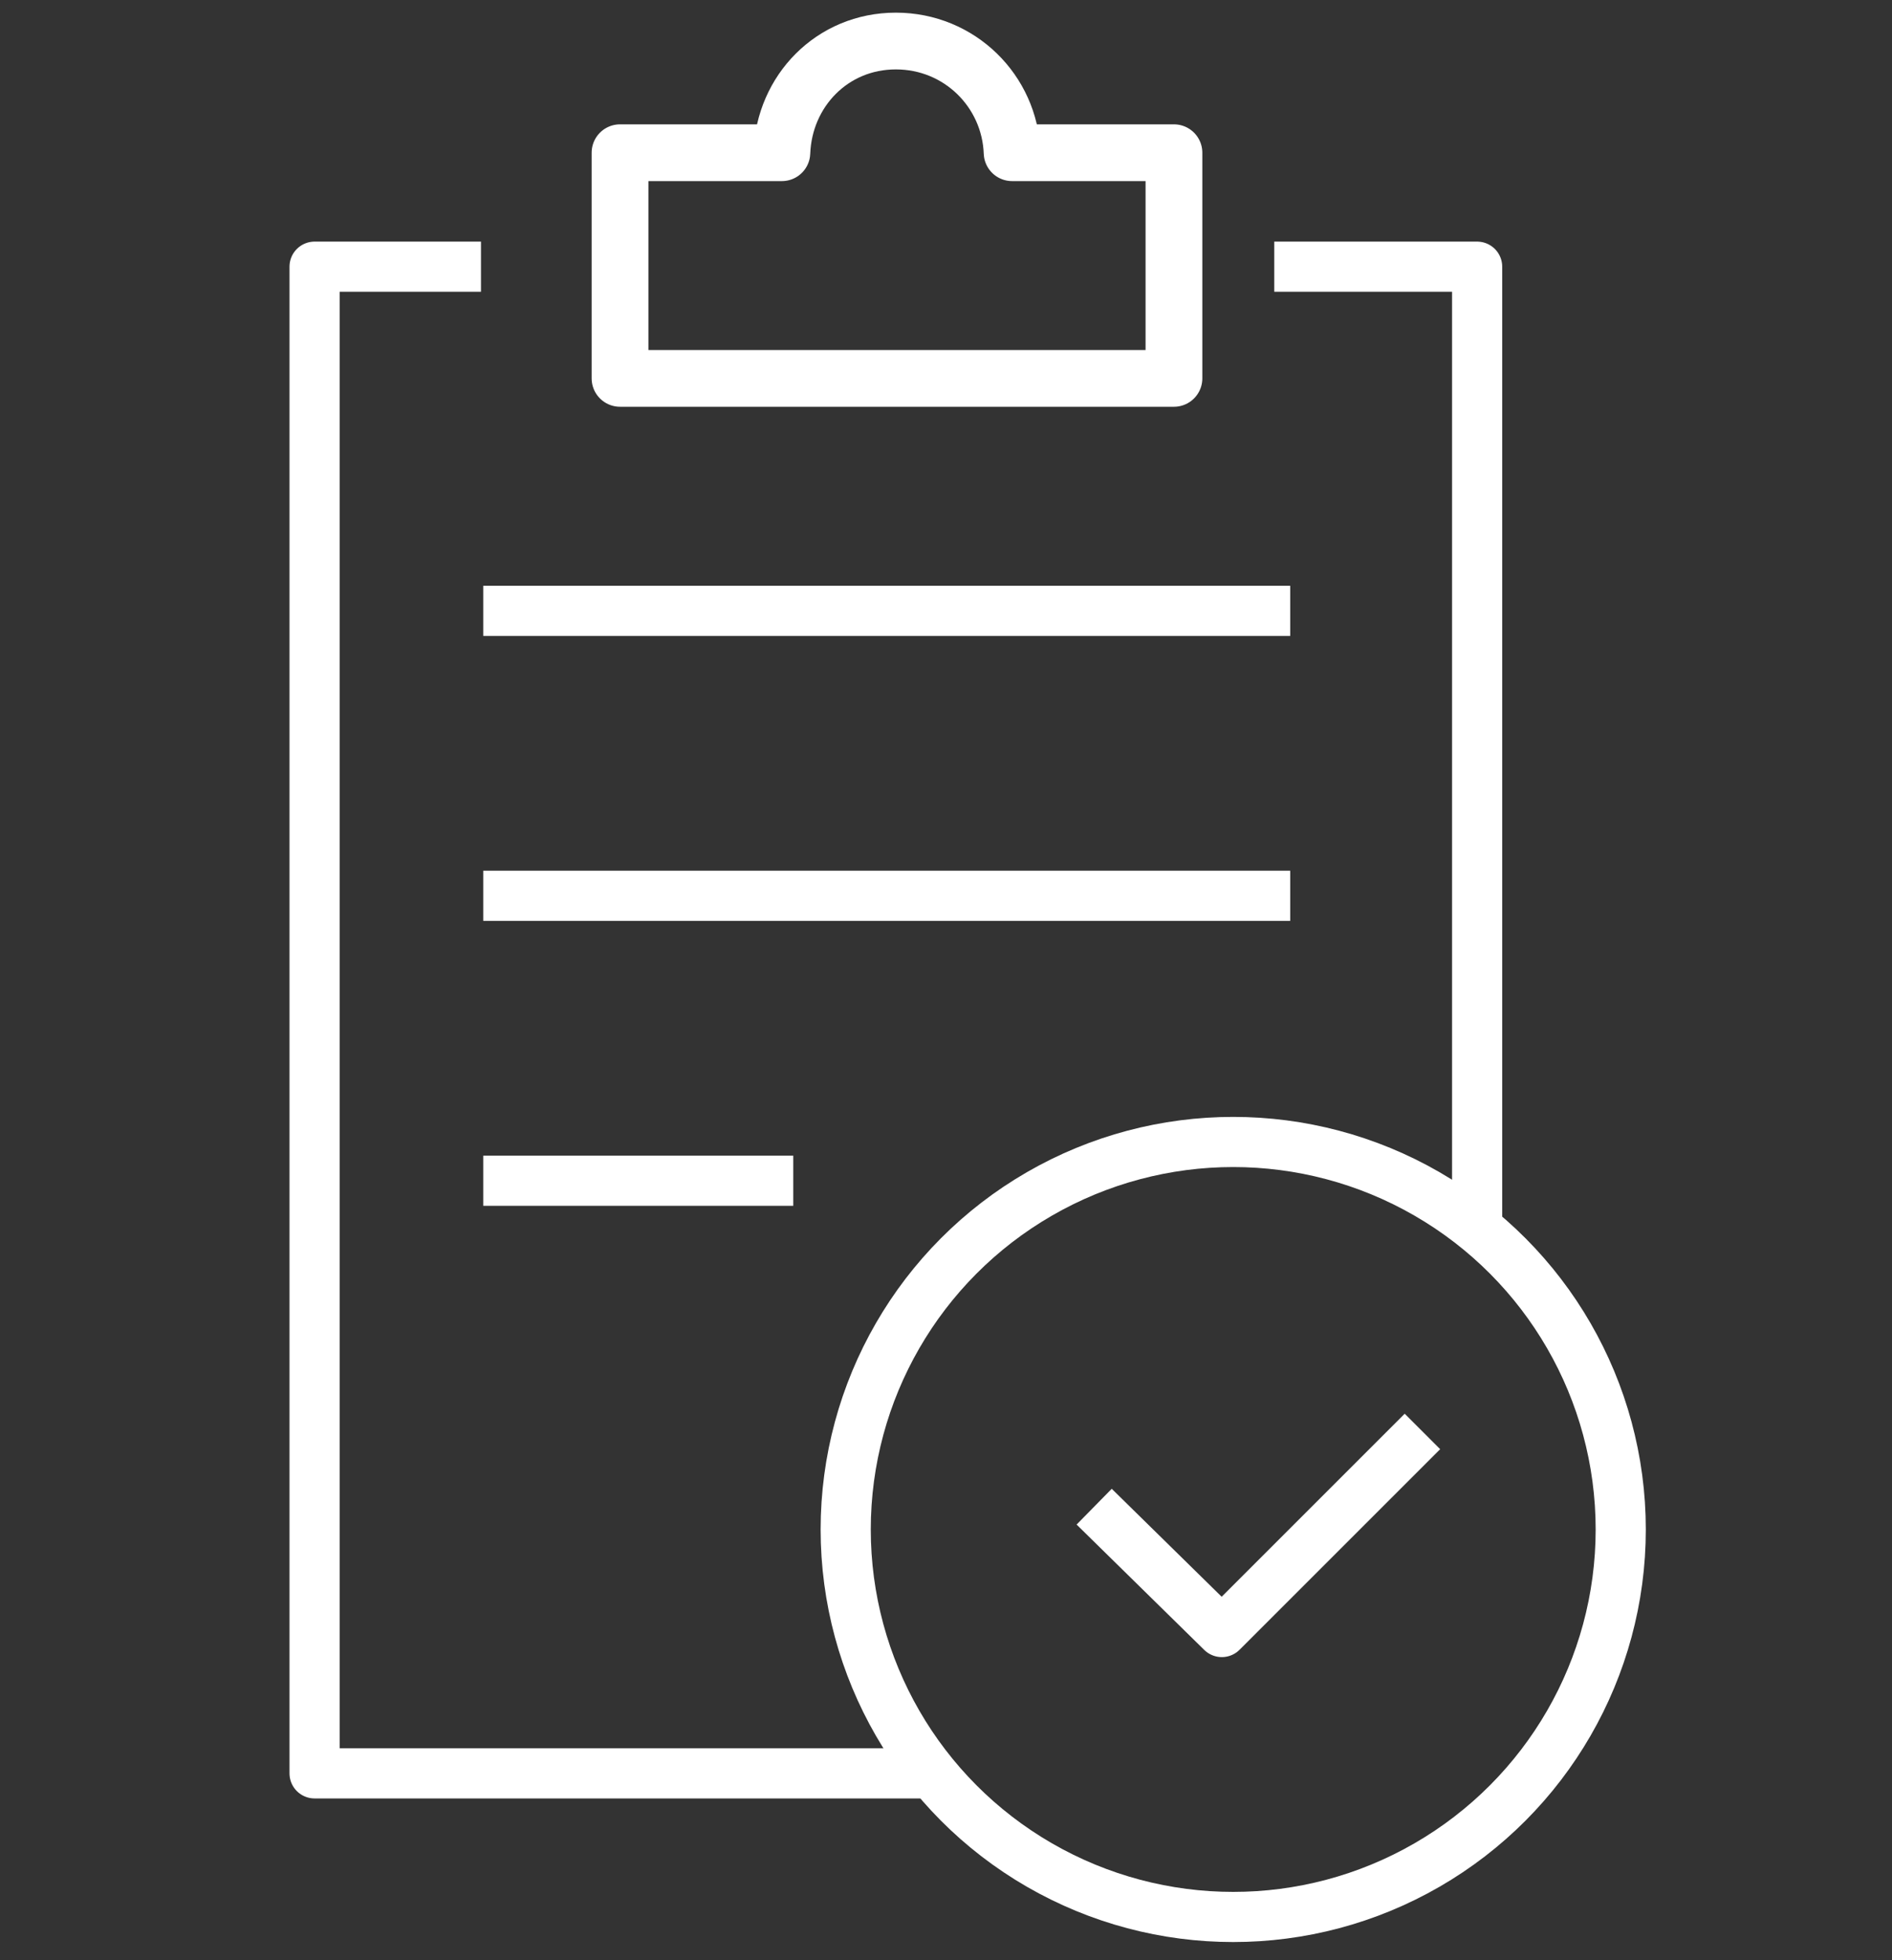 <?xml version="1.0" encoding="utf-8"?>
<!-- Generator: Adobe Illustrator 27.3.1, SVG Export Plug-In . SVG Version: 6.00 Build 0)  -->
<svg version="1.1" id="Layer_3" xmlns="http://www.w3.org/2000/svg" xmlns:xlink="http://www.w3.org/1999/xlink" x="0px" y="0px"
	 viewBox="0 0 83 86" style="enable-background:new 0 0 83 86;" xml:space="preserve">
<rect x="0" y="0" width="83" height="86" fill="#333333" stroke="none"/>
<style type="text/css">
	.st0{fill:none;stroke:#FFFFFF;stroke-width:2.2;stroke-linejoin:round;}
	.st1{fill:none;stroke:#FFFFFF;stroke-width:2.49;stroke-linejoin:round;}
</style>
<polyline class="st0" points="40.8,77.8 13.8,77.8 13.8,11.7 21.1,11.7 "/>
<polyline class="st0" points="55.9,11.7 64.8,11.7 64.8,53.9 "/>
<path class="st1" d="M44.4,6.7c-0.1-2.7-2.3-4.9-5.1-4.9S34.4,4,34.3,6.7h-7.1v9.9h24.3V6.7L44.4,6.7L44.4,6.7z"/>
<line class="st0" x1="21.2" y1="26.8" x2="56.6" y2="26.8"/>
<line class="st0" x1="21.2" y1="39.3" x2="56.6" y2="39.3"/>
<line class="st0" x1="21.2" y1="51.8" x2="34.8" y2="51.8"/>
<circle class="st0" cx="54.1" cy="67.1" r="17"/>
<polyline class="st0" points="48,66.1 53.6,71.6 62.4,62.8 "/>
</svg>
